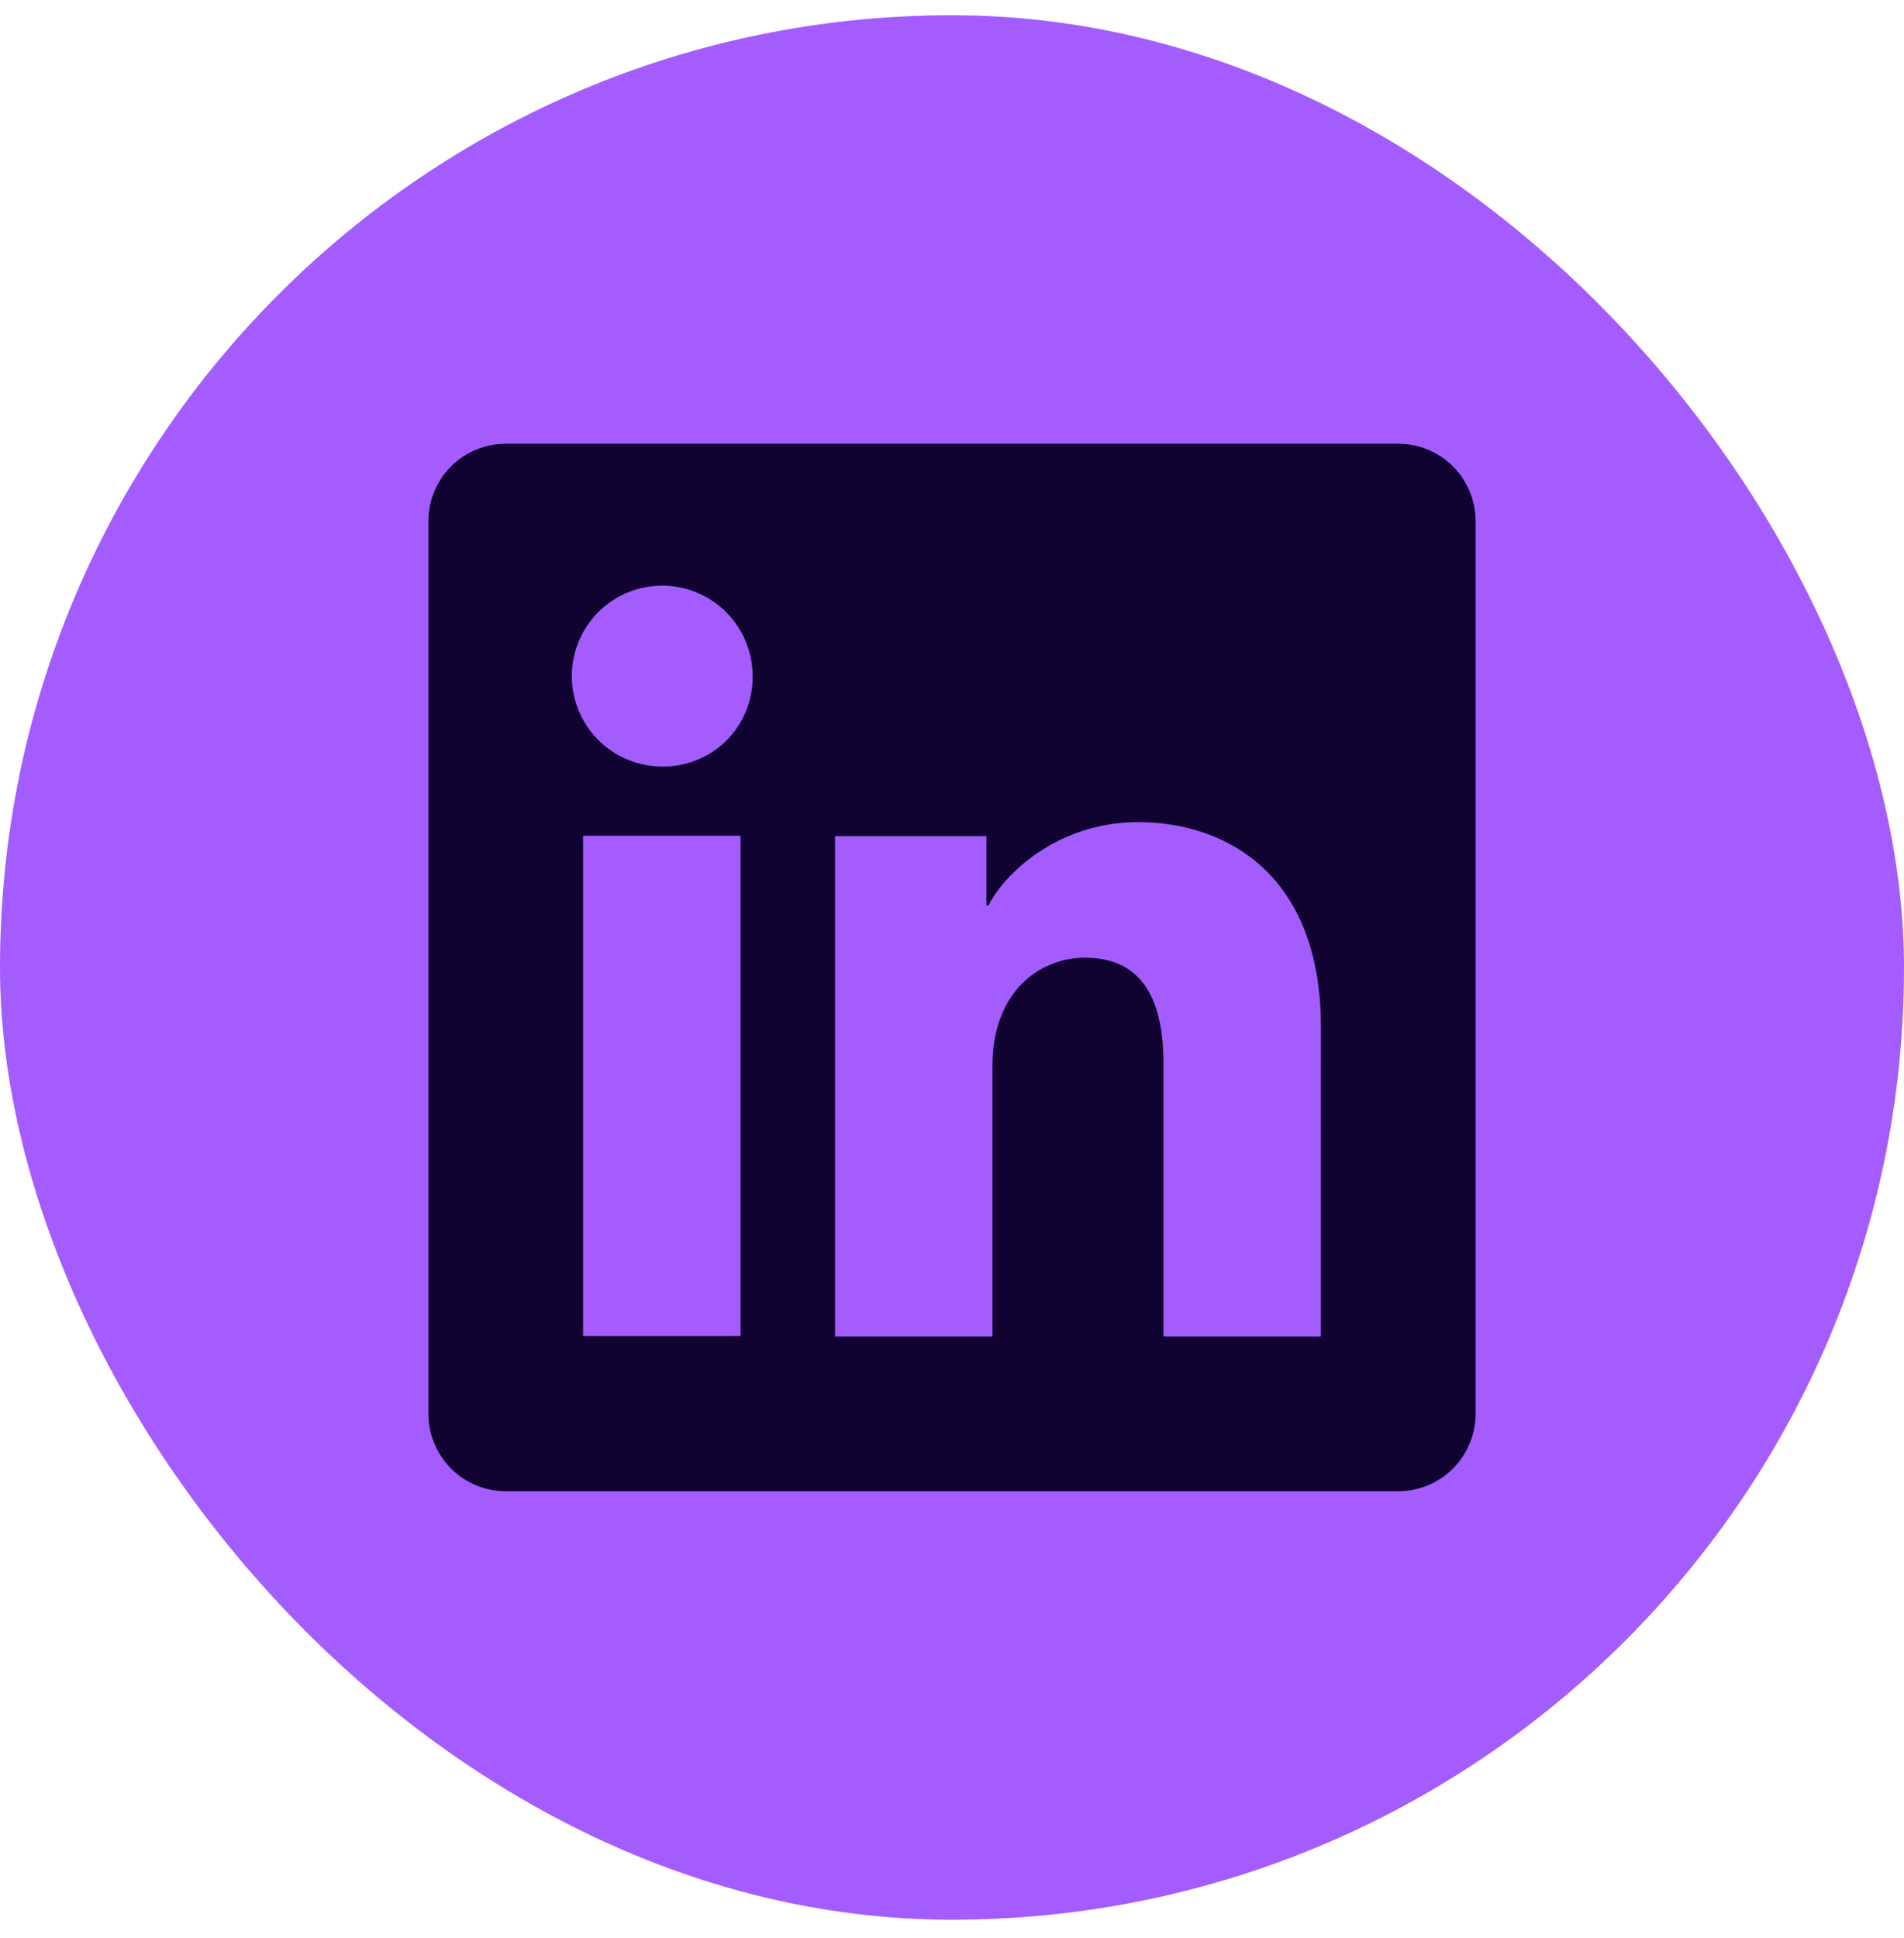 <svg width="57" height="58" viewBox="0 0 57 58" fill="none" xmlns="http://www.w3.org/2000/svg">
<rect y="0.456" width="57" height="57" rx="28.5" fill="#A45CFF"/>
<path d="M41.861 13.281H15.139C14.526 13.281 13.937 13.525 13.503 13.959C13.069 14.393 12.825 14.982 12.825 15.595V42.317C12.825 42.931 13.069 43.519 13.503 43.953C13.937 44.387 14.526 44.631 15.139 44.631H41.861C42.475 44.631 43.063 44.387 43.497 43.953C43.931 43.519 44.175 42.931 44.175 42.317V15.595C44.175 14.982 43.931 14.393 43.497 13.959C43.063 13.525 42.475 13.281 41.861 13.281ZM22.169 39.987H17.456V25.015H22.169V39.987ZM19.809 22.941C19.275 22.938 18.753 22.776 18.31 22.477C17.867 22.178 17.522 21.754 17.32 21.259C17.117 20.764 17.066 20.221 17.172 19.697C17.279 19.173 17.538 18.692 17.917 18.315C18.296 17.938 18.779 17.682 19.303 17.579C19.828 17.476 20.372 17.531 20.865 17.737C21.359 17.942 21.78 18.289 22.077 18.734C22.373 19.179 22.531 19.702 22.531 20.237C22.536 20.595 22.469 20.95 22.333 21.282C22.198 21.613 21.998 21.914 21.744 22.166C21.49 22.419 21.188 22.617 20.855 22.75C20.523 22.883 20.167 22.948 19.809 22.941ZM39.542 40H34.831V31.821C34.831 29.409 33.806 28.664 32.482 28.664C31.084 28.664 29.713 29.718 29.713 31.882V40H24.999V25.026H29.532V27.101H29.593C30.048 26.18 31.642 24.606 34.074 24.606C36.703 24.606 39.544 26.167 39.544 30.739L39.542 40Z" fill="#100331"/>
</svg>
